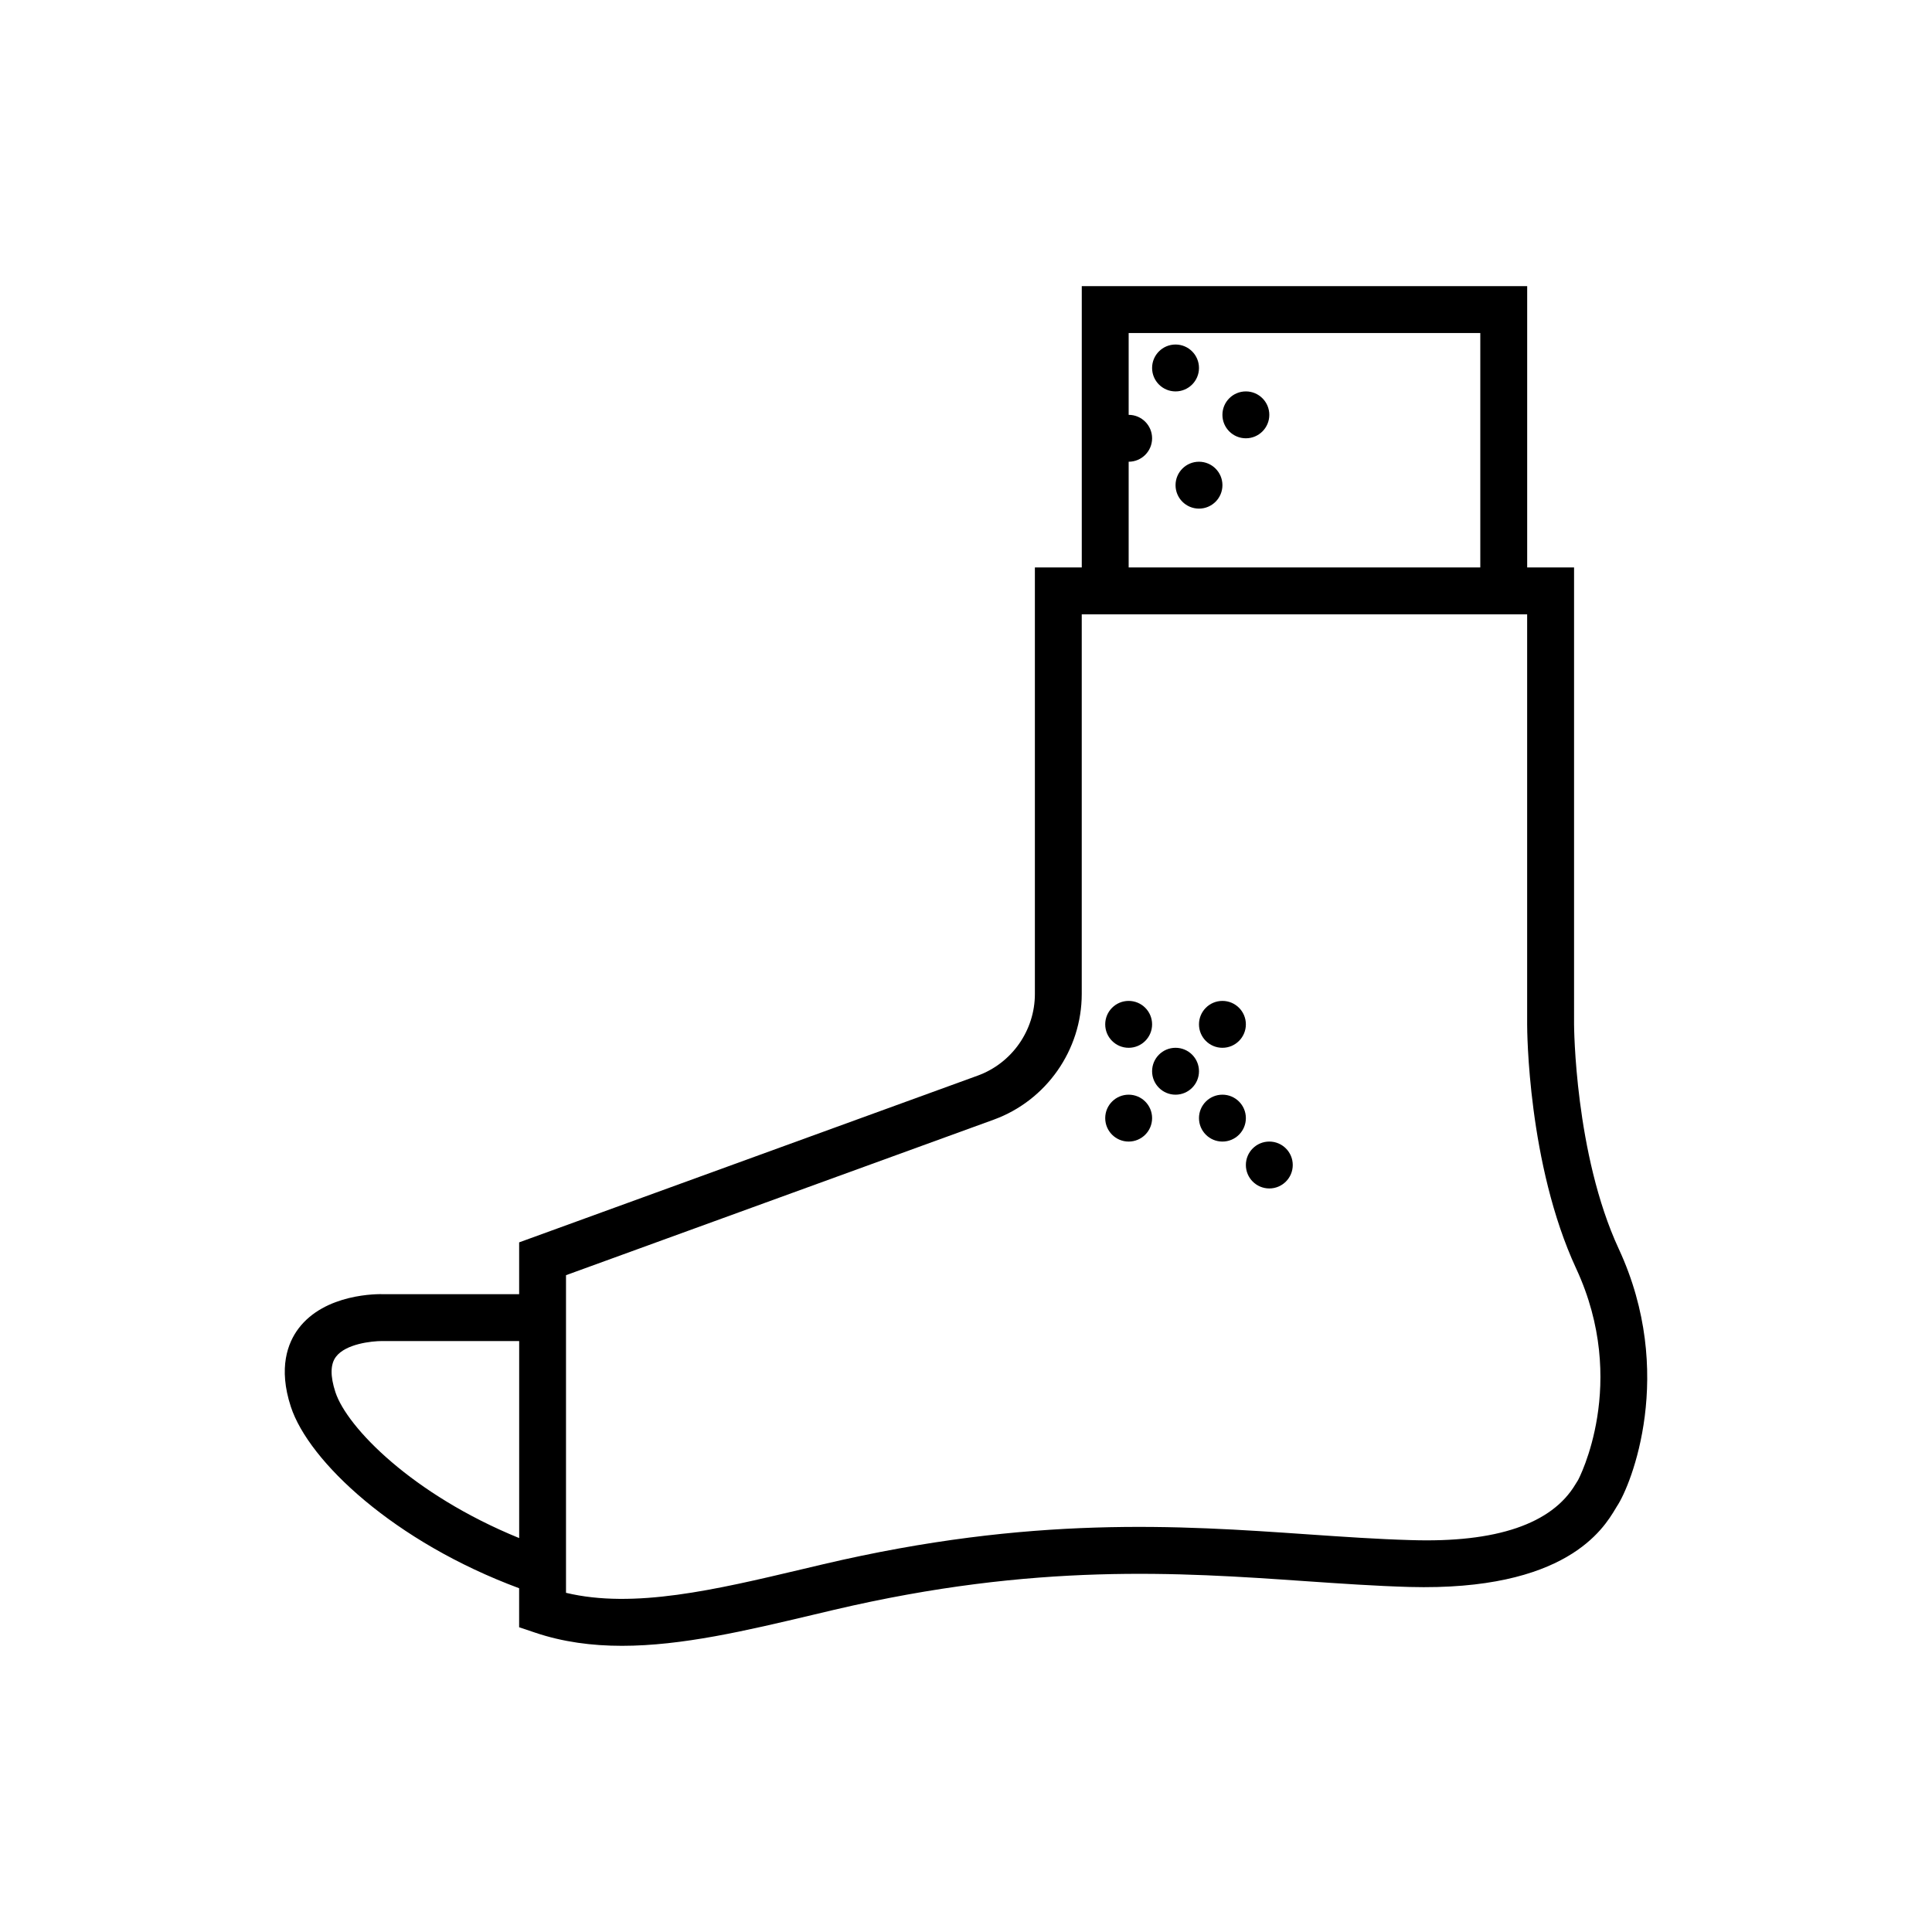 <?xml version="1.0" encoding="utf-8"?>
<!-- Generator: Adobe Illustrator 16.0.0, SVG Export Plug-In . SVG Version: 6.00 Build 0)  -->
<!DOCTYPE svg PUBLIC "-//W3C//DTD SVG 1.1//EN" "http://www.w3.org/Graphics/SVG/1.1/DTD/svg11.dtd">
<svg version="1.1" id="Capa_1" xmlns="http://www.w3.org/2000/svg" xmlns:xlink="http://www.w3.org/1999/xlink" x="0px" y="0px"
	 width="350px" height="350px" viewBox="0 0 350 350" enable-background="new 0 0 350 350" xml:space="preserve">
<g>
	<path d="M293.256,226.252c-7.984-17.221-8.1-40.446-8.1-40.681V102.8h-8.493V51.839h-80.69V102.8h-8.494v77.267
		c0,6.595-4.161,12.537-10.357,14.792l-83.073,30.208v9.386l-24.444,0.004c-1.1-0.056-10.745-0.161-15.552,6.252
		c-1.902,2.544-3.682,7.053-1.363,14.137c3.253,9.921,18.737,24.483,41.356,32.879v7.067l2.888,0.973
		c5.041,1.703,10.299,2.391,15.743,2.391c10.893,0,22.521-2.752,34.595-5.614l3.856-0.913c36.497-8.565,62.407-6.773,85.272-5.193
		c6.545,0.45,12.728,0.878,18.907,1.058c28.382,0.765,35.163-10.512,37.385-14.231l0.233-0.387
		C295.506,269.052,303.673,248.718,293.256,226.252z M204.467,83.647c2.345,0,4.246-1.903,4.246-4.247s-1.901-4.247-4.246-4.247
		V60.332h63.702v42.469h-63.702V83.647z M60.762,252.2c-0.947-2.892-0.921-5.041,0.081-6.383c1.763-2.37,6.485-2.875,8.405-2.875
		c0.081,0,0.153,0.005,0.225,0.005h24.581v35.689C74.691,270.742,62.851,258.575,60.762,252.2z M285.879,268.135
		c-0.136,0.199-0.293,0.459-0.48,0.772c-4.268,7.144-14.27,10.604-29.851,10.095c-6.01-0.169-12.107-0.595-18.563-1.036
		c-23.46-1.626-50.054-3.461-87.8,5.398l-3.877,0.917c-15.641,3.703-30.476,7.22-42.77,4.272v-54.101v-3.44l77.479-28.173
		c9.542-3.47,15.951-12.626,15.951-22.772v-68.773h80.689v74.277c0,1.023,0.103,25.308,8.889,44.256
		C295.171,250.578,285.968,267.994,285.879,268.135z"/>
	<circle cx="204.467" cy="185.571" r="4.247"/>
	<circle cx="221.454" cy="185.571" r="4.247"/>
	<circle cx="212.96" cy="66.66" r="4.247"/>
	<circle cx="225.7" cy="75.154" r="4.247"/>
	<circle cx="217.208" cy="87.894" r="4.247"/>
	<circle cx="204.467" cy="202.559" r="4.247"/>
	<circle cx="212.96" cy="194.065" r="4.247"/>
	<circle cx="221.454" cy="202.559" r="4.247"/>
	<circle cx="229.948" cy="211.052" r="4.247"/>
</g>
</svg>
